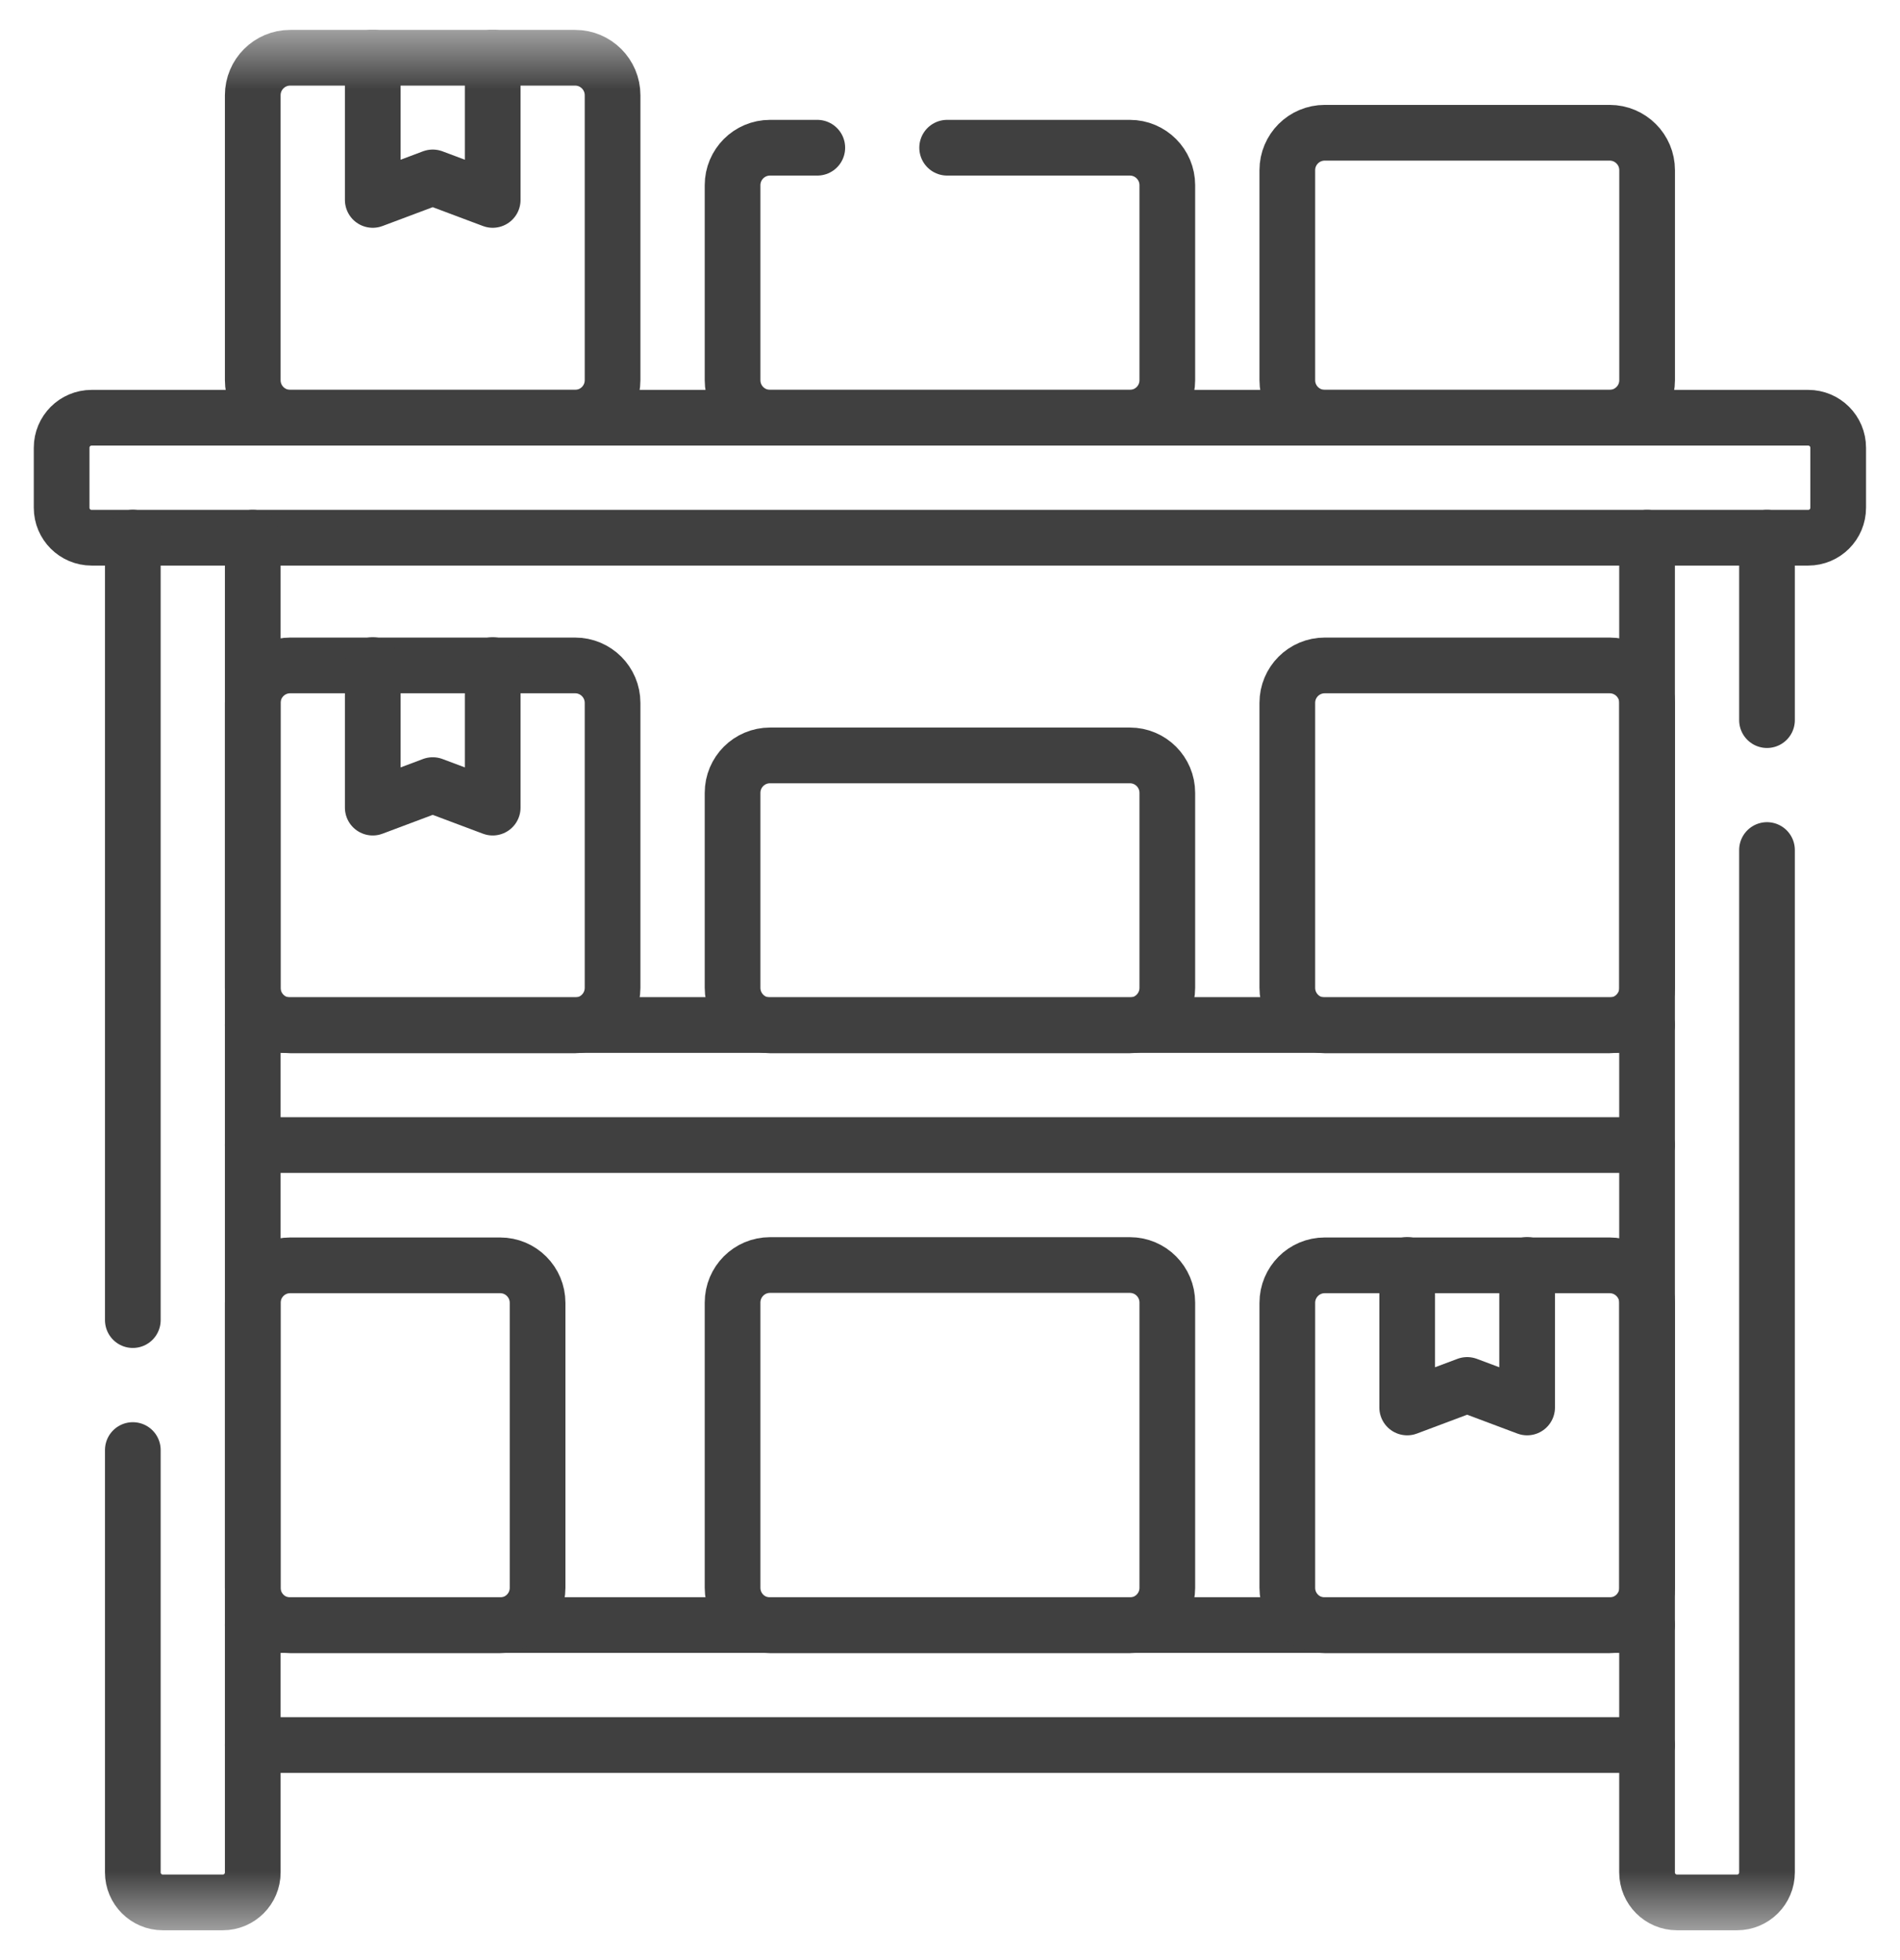 <svg width="32" height="33" viewBox="0 0 32 33" fill="none" xmlns="http://www.w3.org/2000/svg">
<g clip-path="url(#clip0_2160_2724)">
<mask id="mask0_2160_2724" style="mask-type:luminance" maskUnits="userSpaceOnUse" x="-1" y="0" width="33" height="33">
<path d="M-0.001 0.502H31.999V32.502H-0.001V0.502Z" fill="white"/>
</mask>
<g mask="url(#mask0_2160_2724)">
<path d="M27.109 7.032H22.312C21.963 7.032 21.681 6.75 21.681 6.401V2.866C21.681 2.517 21.963 2.235 22.312 2.235H27.109C27.458 2.235 27.741 2.517 27.741 2.866V6.401C27.741 6.75 27.458 7.032 27.109 7.032Z" stroke="#404040" stroke-width="0.938" stroke-miterlimit="10" stroke-linecap="round" stroke-linejoin="round"/>
<path d="M9.686 7.032H4.888C4.539 7.032 4.257 6.75 4.257 6.401V1.603C4.257 1.255 4.539 0.972 4.888 0.972H9.686C10.034 0.972 10.317 1.255 10.317 1.603V6.401C10.317 6.75 10.034 7.032 9.686 7.032Z" stroke="#404040" stroke-width="0.938" stroke-miterlimit="10" stroke-linecap="round" stroke-linejoin="round"/>
<path d="M8.298 0.967V3.366L7.288 2.987L6.278 3.366V0.967" stroke="#404040" stroke-width="0.938" stroke-miterlimit="10" stroke-linecap="round" stroke-linejoin="round"/>
<path d="M15.952 2.487H19.029C19.378 2.487 19.66 2.77 19.66 3.118V6.401C19.66 6.75 19.378 7.032 19.029 7.032H12.969C12.62 7.032 12.338 6.75 12.338 6.401V3.118C12.338 2.77 12.62 2.487 12.969 2.487H13.765" stroke="#404040" stroke-width="0.938" stroke-miterlimit="10" stroke-linecap="round" stroke-linejoin="round"/>
<path d="M27.109 17.263H22.312C21.963 17.263 21.681 16.98 21.681 16.631V11.834C21.681 11.485 21.963 11.203 22.312 11.203H27.109C27.458 11.203 27.741 11.485 27.741 11.834V16.631C27.741 16.98 27.458 17.263 27.109 17.263Z" stroke="#404040" stroke-width="0.938" stroke-miterlimit="10" stroke-linecap="round" stroke-linejoin="round"/>
<path d="M9.686 17.263H4.888C4.539 17.263 4.257 16.98 4.257 16.631V11.834C4.257 11.485 4.539 11.203 4.888 11.203H9.686C10.034 11.203 10.317 11.485 10.317 11.834V16.631C10.317 16.98 10.034 17.263 9.686 17.263Z" stroke="#404040" stroke-width="0.938" stroke-miterlimit="10" stroke-linecap="round" stroke-linejoin="round"/>
<path d="M8.298 11.198V13.597L7.288 13.218L6.278 13.597V11.198" stroke="#404040" stroke-width="0.938" stroke-miterlimit="10" stroke-linecap="round" stroke-linejoin="round"/>
<path d="M19.029 17.263H12.969C12.62 17.263 12.338 16.98 12.338 16.631V13.349C12.338 13 12.62 12.718 12.969 12.718H19.029C19.378 12.718 19.66 13 19.66 13.349V16.631C19.66 16.98 19.378 17.263 19.029 17.263Z" stroke="#404040" stroke-width="0.938" stroke-miterlimit="10" stroke-linecap="round" stroke-linejoin="round"/>
<path d="M4.257 17.257H27.739" stroke="#404040" stroke-width="0.938" stroke-miterlimit="10" stroke-linecap="round" stroke-linejoin="round"/>
<path d="M27.739 19.278H4.257" stroke="#404040" stroke-width="0.938" stroke-miterlimit="10" stroke-linecap="round" stroke-linejoin="round"/>
<path d="M27.739 29.379H4.257" stroke="#404040" stroke-width="0.938" stroke-miterlimit="10" stroke-linecap="round" stroke-linejoin="round"/>
<path d="M4.257 27.359H27.739" stroke="#404040" stroke-width="0.938" stroke-miterlimit="10" stroke-linecap="round" stroke-linejoin="round"/>
<path d="M27.109 27.363H22.312C21.963 27.363 21.681 27.081 21.681 26.732V21.935C21.681 21.586 21.963 21.303 22.312 21.303H27.109C27.458 21.303 27.741 21.586 27.741 21.935V26.732C27.741 27.081 27.458 27.363 27.109 27.363Z" stroke="#404040" stroke-width="0.938" stroke-miterlimit="10" stroke-linecap="round" stroke-linejoin="round"/>
<path d="M25.72 21.297V23.696L24.71 23.317L23.7 23.696V21.297" stroke="#404040" stroke-width="0.938" stroke-miterlimit="10" stroke-linecap="round" stroke-linejoin="round"/>
<path d="M8.423 27.363H4.888C4.539 27.363 4.257 27.081 4.257 26.732V21.935C4.257 21.586 4.539 21.303 4.888 21.303H8.423C8.772 21.303 9.054 21.586 9.054 21.935V26.732C9.054 27.081 8.772 27.363 8.423 27.363Z" stroke="#404040" stroke-width="0.938" stroke-miterlimit="10" stroke-linecap="round" stroke-linejoin="round"/>
<path d="M19.029 27.363H12.969C12.62 27.363 12.338 27.081 12.338 26.732V21.93C12.338 21.581 12.62 21.298 12.969 21.298H19.029C19.378 21.298 19.66 21.581 19.66 21.93V26.732C19.66 27.081 19.378 27.363 19.029 27.363Z" stroke="#404040" stroke-width="0.938" stroke-miterlimit="10" stroke-linecap="round" stroke-linejoin="round"/>
<path d="M30.454 9.053H1.543C1.264 9.053 1.038 8.827 1.038 8.548V7.538C1.038 7.259 1.264 7.033 1.543 7.033H30.454C30.733 7.033 30.959 7.259 30.959 7.538V8.548C30.959 8.827 30.733 9.053 30.454 9.053Z" stroke="#404040" stroke-width="0.938" stroke-miterlimit="10" stroke-linecap="round" stroke-linejoin="round"/>
<path d="M29.76 14.311V31.524C29.76 31.803 29.534 32.029 29.255 32.029H28.245C27.966 32.029 27.74 31.803 27.74 31.524V9.052" stroke="#404040" stroke-width="0.938" stroke-miterlimit="10" stroke-linecap="round" stroke-linejoin="round"/>
<path d="M29.76 12.124V9.052" stroke="#404040" stroke-width="0.938" stroke-miterlimit="10" stroke-linecap="round" stroke-linejoin="round"/>
<path d="M4.257 9.052V31.524C4.257 31.803 4.031 32.029 3.752 32.029H2.742C2.464 32.029 2.237 31.803 2.237 31.524V24.413" stroke="#404040" stroke-width="0.938" stroke-miterlimit="10" stroke-linecap="round" stroke-linejoin="round"/>
<path d="M2.237 22.225V9.051" stroke="#404040" stroke-width="0.938" stroke-miterlimit="10" stroke-linecap="round" stroke-linejoin="round"/>
</g>
</g>
<defs>
<clipPath id="clip0_2160_2724">
<rect width="32" height="32" fill="white" transform="translate(0 0.5)"/>
</clipPath>
</defs>
</svg>
